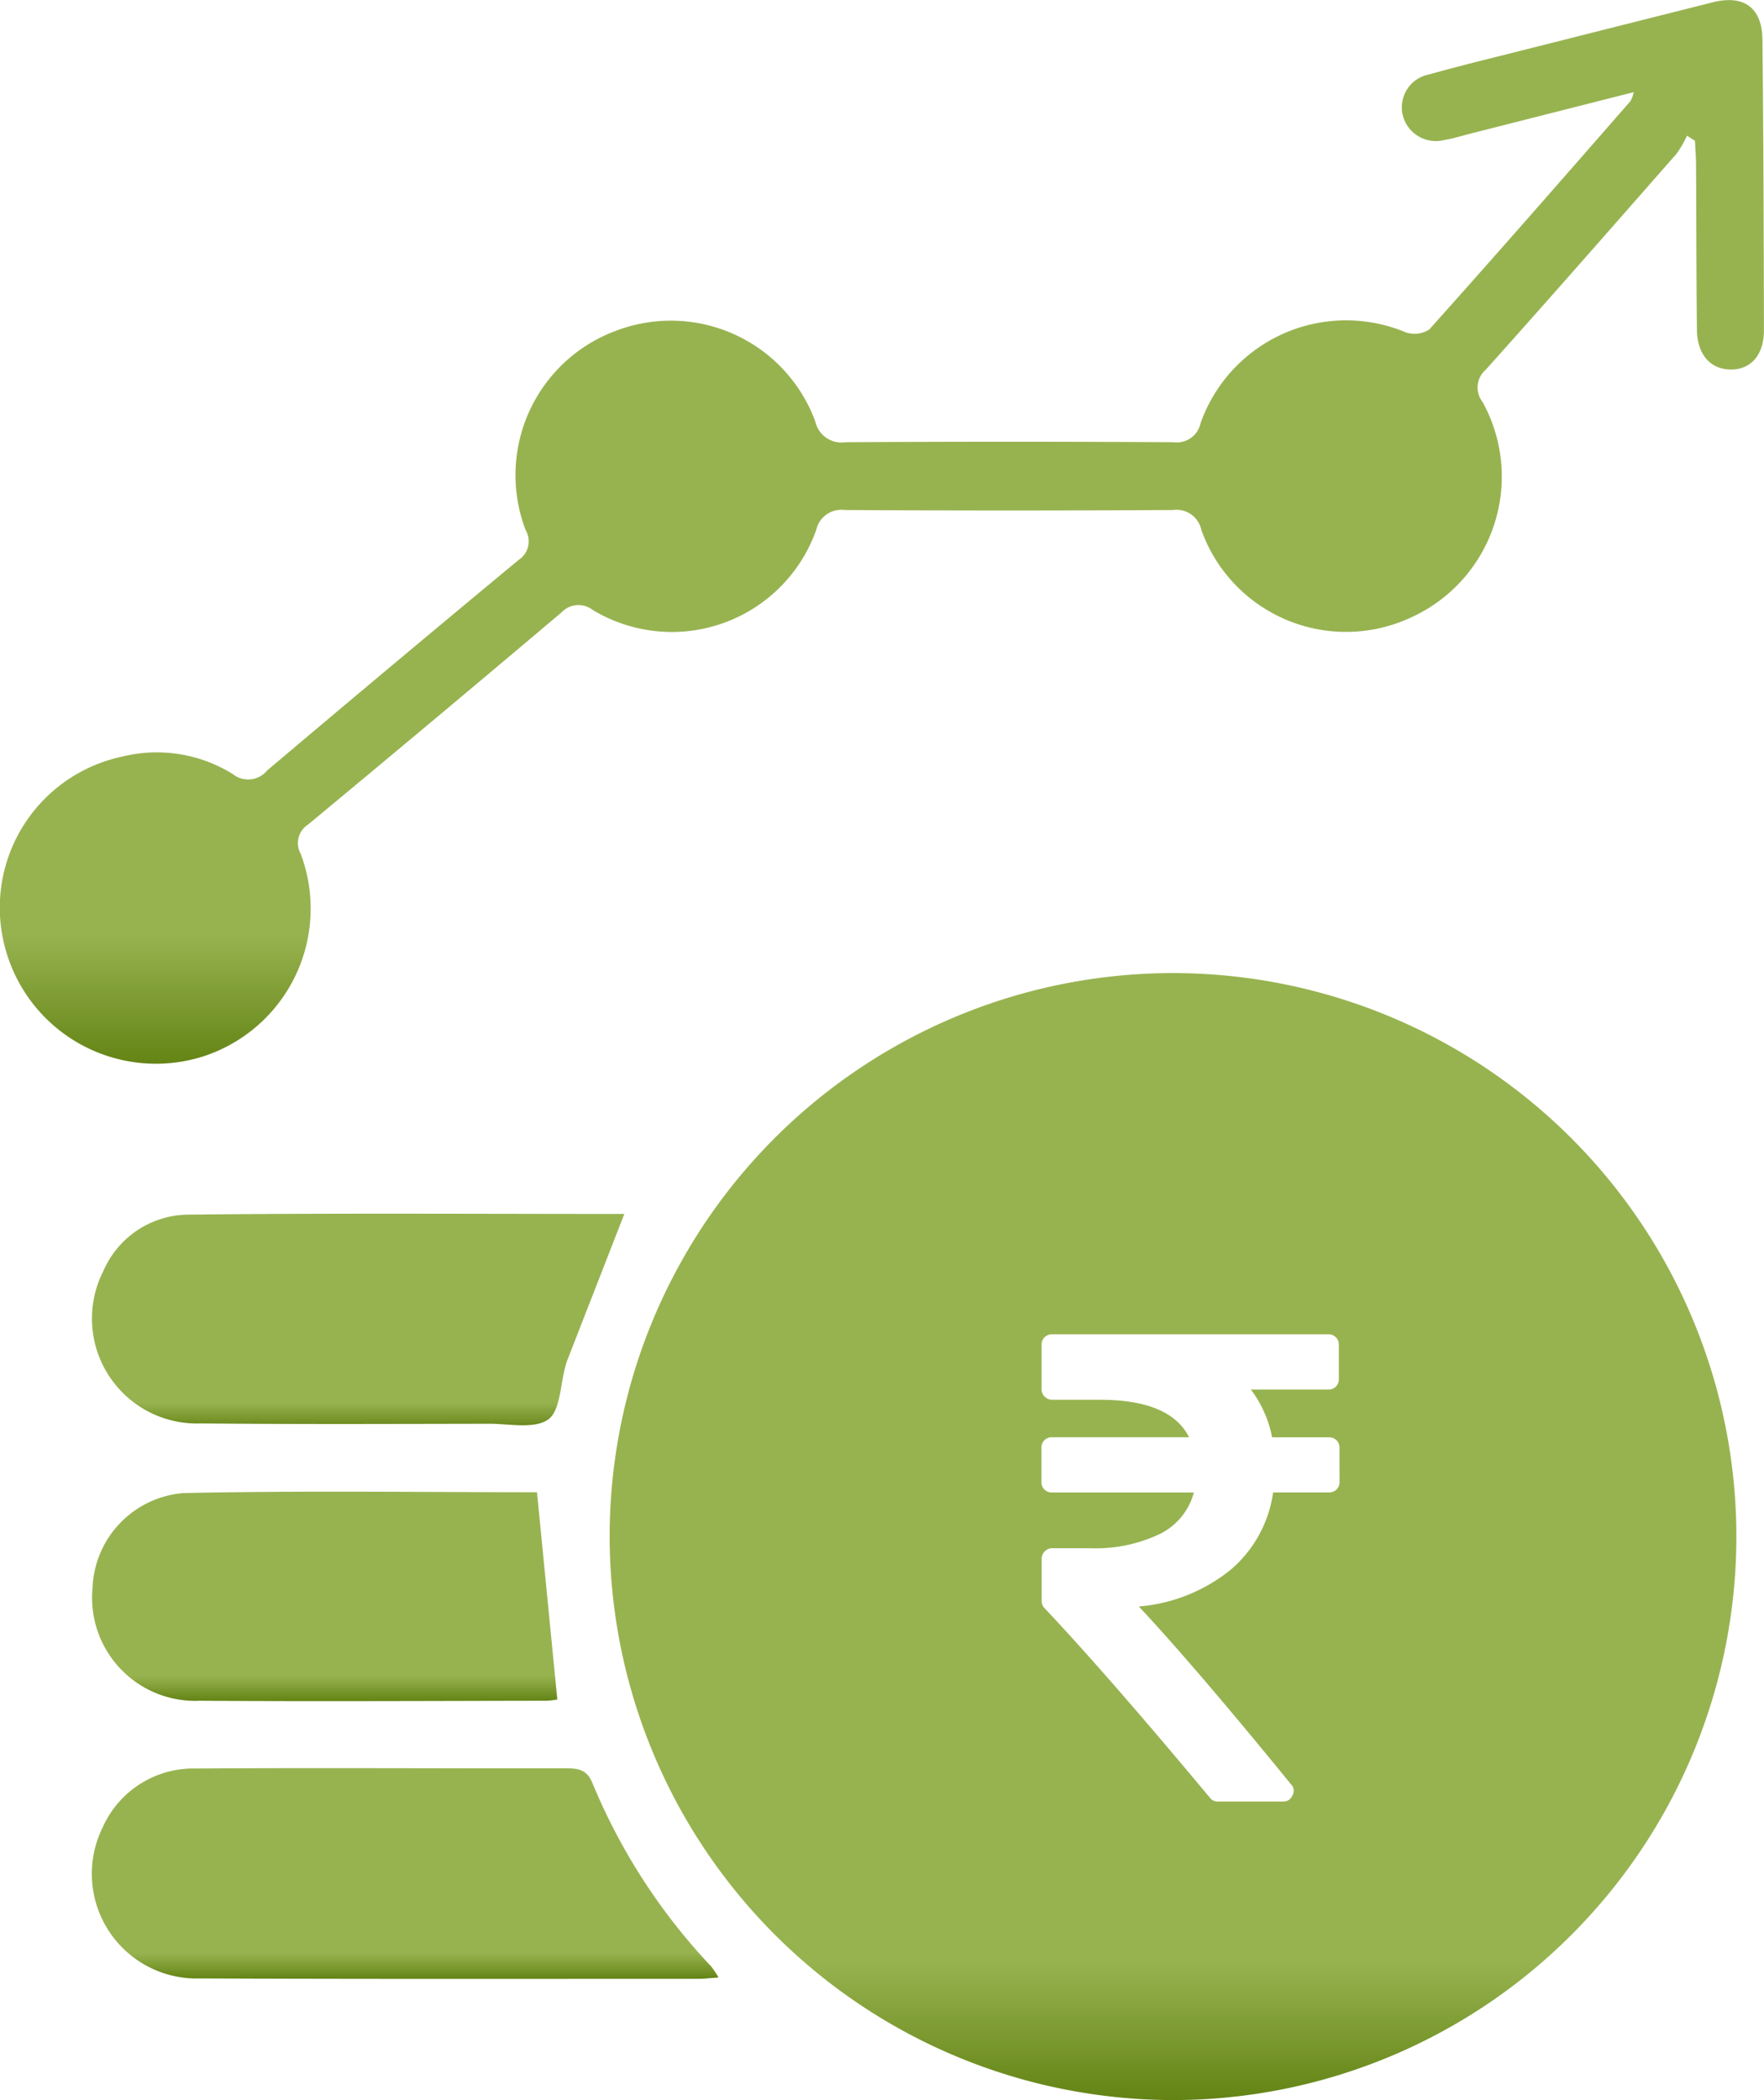 <svg xmlns="http://www.w3.org/2000/svg" xmlns:xlink="http://www.w3.org/1999/xlink" width="68.457" height="81.496" viewBox="0 0 68.457 81.496"><defs><style>.a{fill:url(#a);}</style><linearGradient id="a" x1="0.5" x2="0.5" y2="1" gradientUnits="objectBoundingBox"><stop offset="0" stop-color="#97b350"/><stop offset="0.877" stop-color="#97b350"/><stop offset="1" stop-color="#638314"/></linearGradient></defs><g transform="translate(0 0)"><path class="a" d="M-1307.1,1483.592l-6.3,1.6c-.352.089-.7.2-1.058.259a1.324,1.324,0,0,1-1.609-.976,1.3,1.3,0,0,1,1.028-1.571c1.02-.288,2.05-.542,3.078-.8q3.965-1,7.932-2c1.2-.3,1.91.206,1.923,1.447.039,3.759.052,7.518.058,11.277,0,.97-.511,1.538-1.3,1.527s-1.291-.6-1.3-1.545c-.023-2.122-.021-4.244-.034-6.366,0-.321-.027-.642-.041-.963l-.31-.2a4.111,4.111,0,0,1-.405.7c-2.459,2.8-4.917,5.607-7.405,8.383a.907.907,0,0,0-.126,1.247,6,6,0,0,1-2.783,8.37,5.962,5.962,0,0,1-8.128-3.4.986.986,0,0,0-1.1-.774q-6.367.039-12.734,0a1,1,0,0,0-1.11.766,5.944,5.944,0,0,1-8.68,3.11.9.9,0,0,0-1.2.092q-4.9,4.14-9.833,8.231a.858.858,0,0,0-.293,1.149,6.031,6.031,0,0,1-3.859,7.878,6.059,6.059,0,0,1-7.59-4.146,5.993,5.993,0,0,1,4.515-7.51,5.584,5.584,0,0,1,4.294.676.954.954,0,0,0,1.334-.137q4.862-4.11,9.762-8.173a.86.86,0,0,0,.27-1.158,5.972,5.972,0,0,1,3.6-7.767,5.97,5.97,0,0,1,7.643,3.558,1.039,1.039,0,0,0,1.174.8q6.367-.037,12.734,0a.935.935,0,0,0,1.04-.732,5.991,5.991,0,0,1,7.946-3.539,1.062,1.062,0,0,0,.929-.1c2.629-2.935,5.22-5.9,7.815-8.87A1.361,1.361,0,0,0-1307.1,1483.592Z" transform="translate(1370.502 -1480.016)"/><path class="a" d="M-1336.423,1676.349c-.349.024-.553.051-.758.051-6.457,0-12.913.013-19.37-.015a4.062,4.062,0,0,1-3.775-5.853,3.852,3.852,0,0,1,3.643-2.292c4.759-.032,9.518,0,14.277-.007.468,0,.856,0,1.085.56a23.327,23.327,0,0,0,4.619,7.133A4.03,4.03,0,0,1-1336.423,1676.349Z" transform="translate(1364.307 -1599.612)"/><path class="a" d="M-1340.074,1609.216c-.761,1.952-1.495,3.832-2.227,5.712-.022.056-.036.116-.052.174-.206.722-.2,1.745-.674,2.087-.533.381-1.508.167-2.292.168-3.73.006-7.461.023-11.191-.013a4.071,4.071,0,0,1-3.781-5.915,3.622,3.622,0,0,1,3.235-2.186C-1351.387,1609.178-1345.718,1609.216-1340.074,1609.216Z" transform="translate(1364.303 -1562.108)"/><path class="a" d="M-1342.636,1646.856a2.818,2.818,0,0,1-.425.05c-4.484.006-8.968.031-13.452,0a4,4,0,0,1-4.16-4.371,3.838,3.838,0,0,1,3.512-3.687c4.6-.1,9.2-.033,13.737-.033Z" transform="translate(1364.264 -1580.908)"/><path class="a" d="M-1283.745,1583.6a21.864,21.864,0,0,0-21.859,21.891,21.9,21.9,0,0,0,21.826,21.842,21.873,21.873,0,0,0,21.9-21.85A21.872,21.872,0,0,0-1283.745,1583.6Zm6.467,19.737a.4.4,0,0,1-.116.3.4.4,0,0,1-.3.116h-2.162a4.811,4.811,0,0,1-1.66,3.011,6.523,6.523,0,0,1-3.552,1.416q2.149,2.291,5.906,6.9a.352.352,0,0,1,.052.438.373.373,0,0,1-.373.231h-2.509a.38.38,0,0,1-.322-.154q-3.938-4.724-6.409-7.348a.385.385,0,0,1-.116-.283v-1.634a.4.4,0,0,1,.122-.29.4.4,0,0,1,.289-.122h1.442a5.806,5.806,0,0,0,2.735-.553,2.515,2.515,0,0,0,1.319-1.609h-5.5a.4.4,0,0,1-.3-.116.4.4,0,0,1-.116-.3v-1.312a.4.4,0,0,1,.116-.3.4.4,0,0,1,.3-.116h5.315q-.733-1.454-3.449-1.454h-1.866a.4.4,0,0,1-.289-.123.394.394,0,0,1-.122-.29v-1.712a.4.4,0,0,1,.116-.3.4.4,0,0,1,.3-.116h10.707a.4.4,0,0,1,.3.116.4.4,0,0,1,.115.3v1.313a.4.4,0,0,1-.115.3.4.4,0,0,1-.3.115h-3a4.46,4.46,0,0,1,.824,1.853h2.2a.4.4,0,0,1,.3.116.4.4,0,0,1,.116.3Z" transform="translate(1329.263 -1545.839)"/></g></svg>